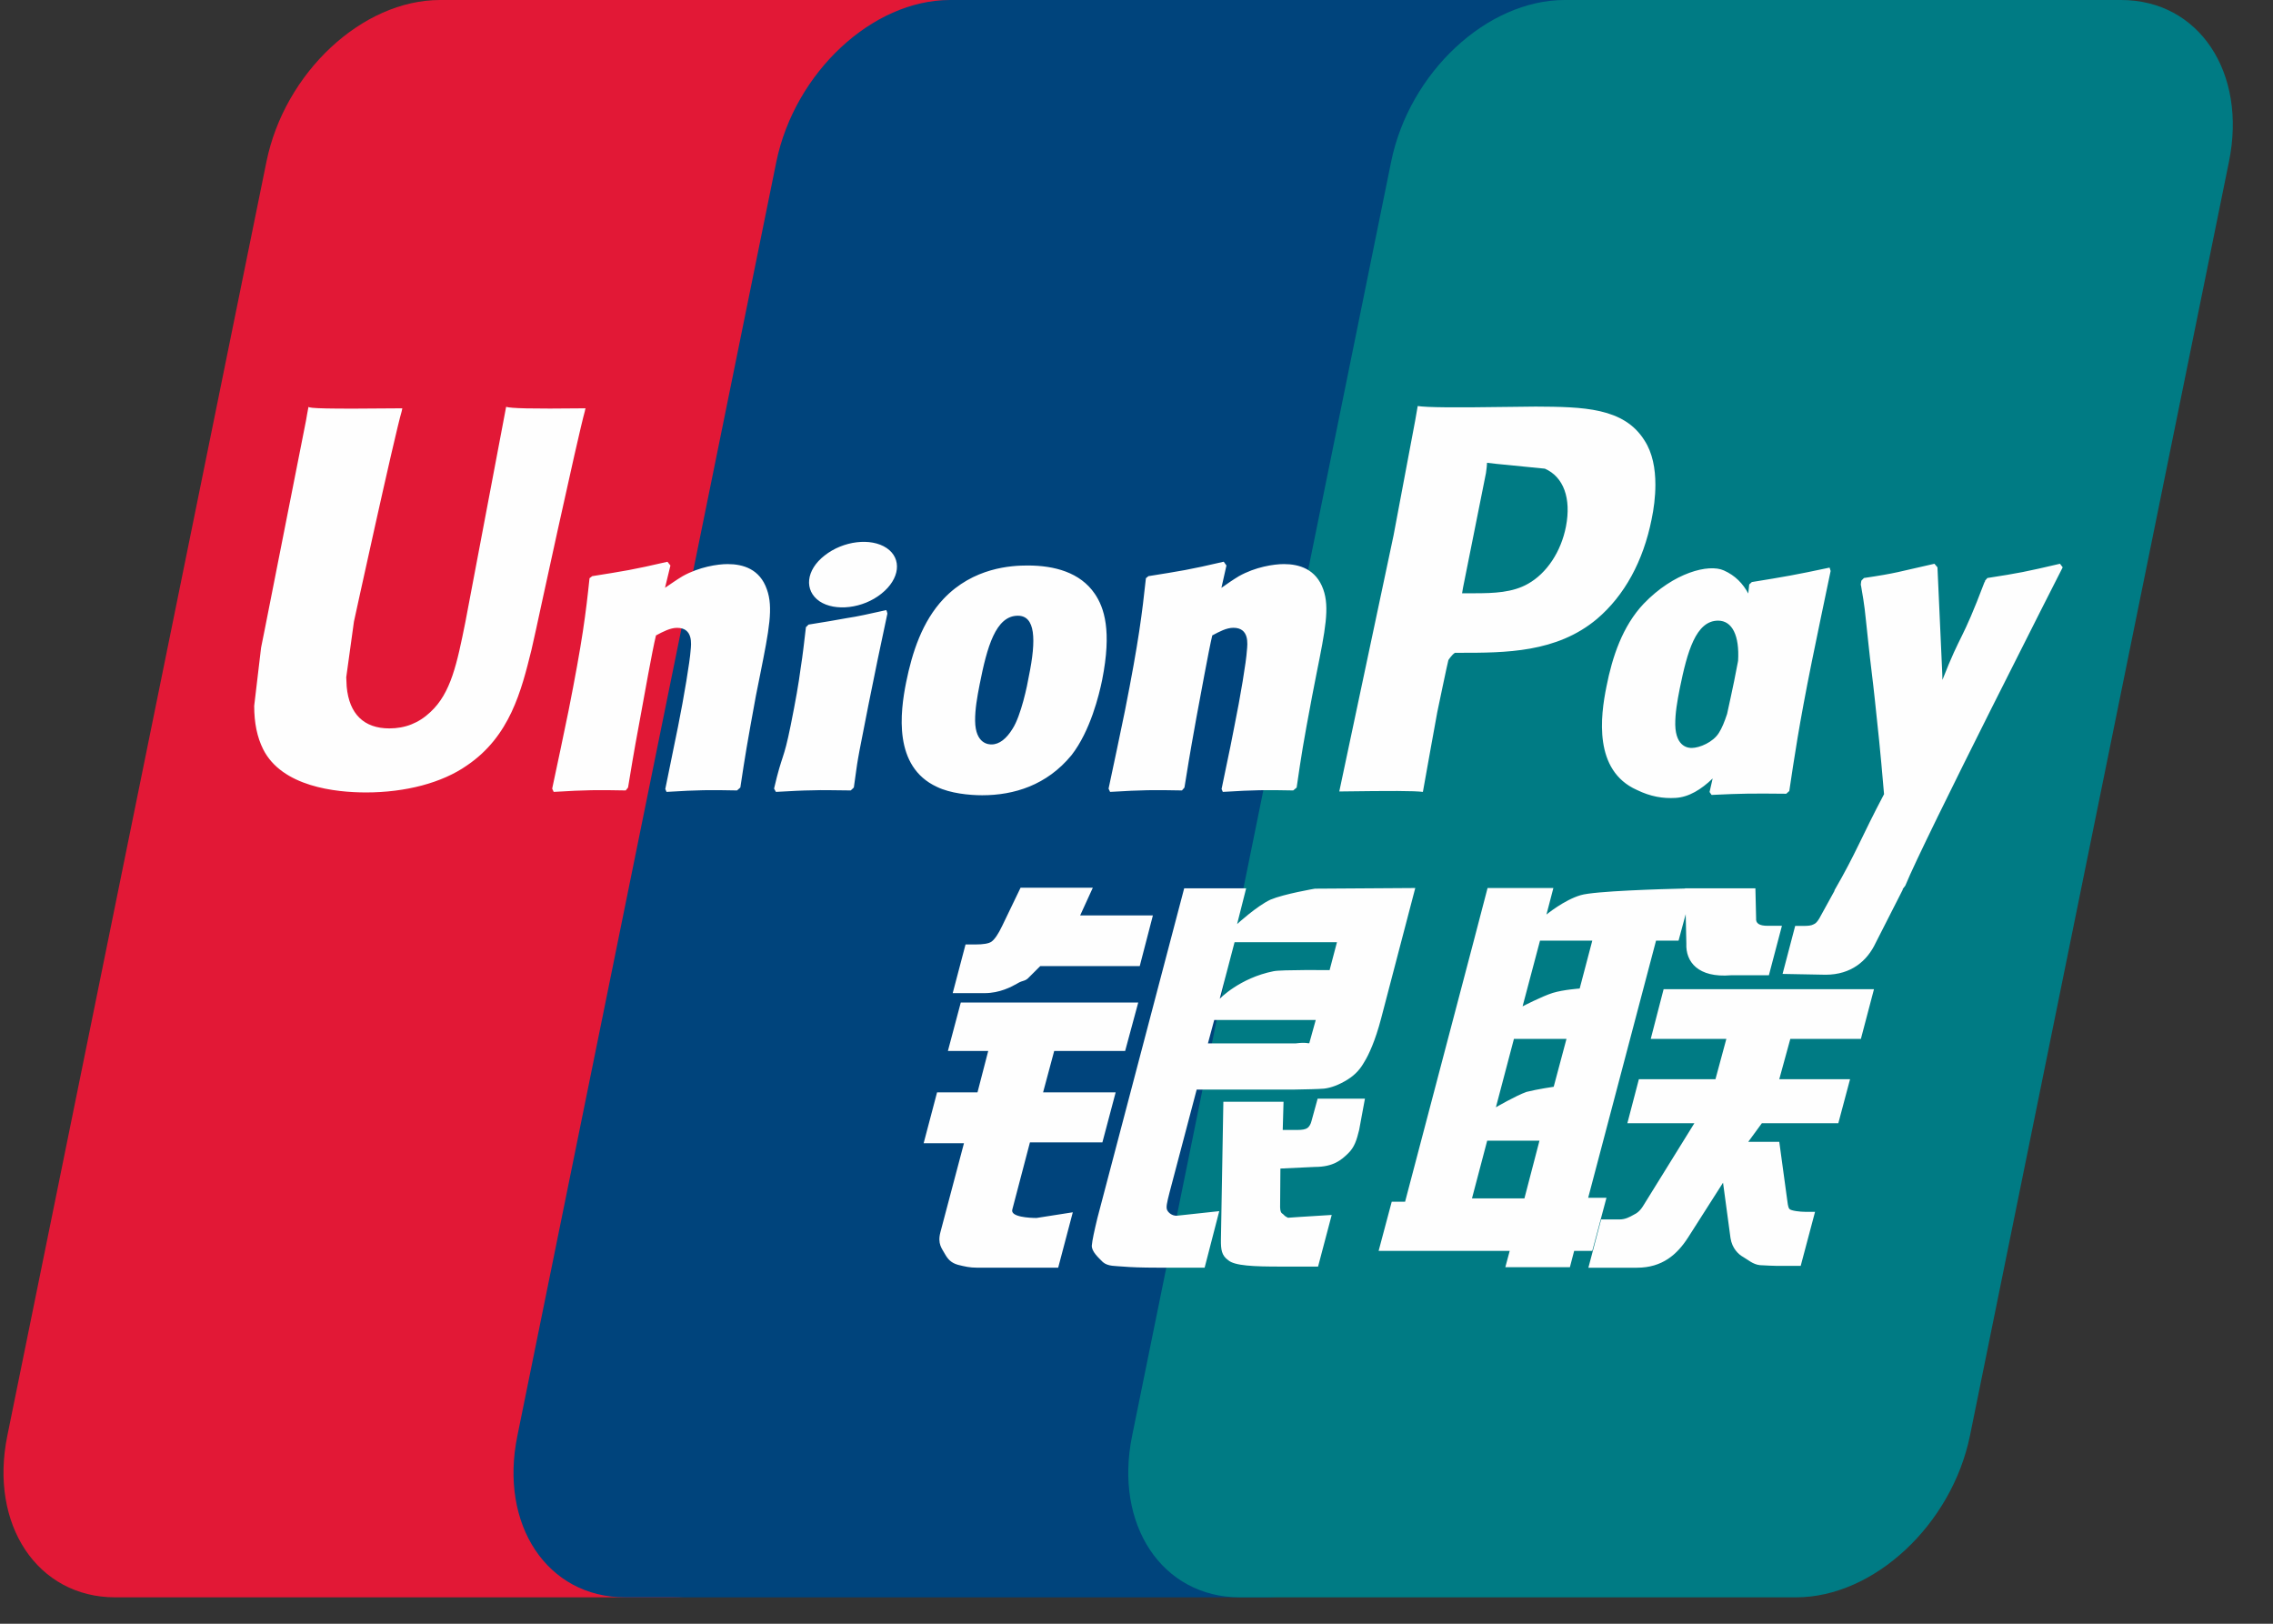 <svg width="42" height="30" viewBox="0 0 42 30" fill="none" xmlns="http://www.w3.org/2000/svg">
<rect x="0" y="0" width="42" height="30" fill="#333333" stroke="none"/>
<path d="M8.131 0H18.412C19.847 0 20.739 1.34 20.405 2.989L15.618 26.528C15.28 28.171 13.844 29.512 12.408 29.512H2.128C0.694 29.512 -0.2 28.171 0.135 26.528L4.923 2.989C5.258 1.34 6.694 0 8.131 0Z" fill="#E21836"/>
<path d="M17.554 0H29.377C30.812 0 30.165 1.34 29.827 2.989L25.041 26.528C24.706 28.171 24.81 29.512 23.372 29.512H11.55C10.112 29.512 9.222 28.171 9.56 26.528L14.345 2.989C14.685 1.34 16.118 0 17.554 0Z" fill="#00447C"/>
<path d="M28.913 0H39.194C40.631 0 41.524 1.34 41.186 2.989L36.4 26.528C36.062 28.171 34.625 29.512 33.188 29.512H22.912C21.474 29.512 20.582 28.171 20.919 26.528L25.705 2.989C26.04 1.34 27.475 0 28.913 0Z" fill="#007B84"/>
<path d="M10.821 7.544C9.764 7.556 9.451 7.544 9.352 7.517C9.313 7.726 8.6 11.495 8.598 11.498C8.444 12.261 8.333 12.805 7.953 13.156C7.737 13.36 7.486 13.458 7.194 13.458C6.725 13.458 6.452 13.192 6.406 12.686L6.398 12.512C6.398 12.512 6.54 11.491 6.54 11.485C6.54 11.485 7.289 8.05 7.423 7.596C7.43 7.57 7.432 7.556 7.434 7.544C5.977 7.559 5.718 7.544 5.7 7.517C5.691 7.554 5.655 7.767 5.655 7.767L4.89 11.639L4.824 11.967L4.697 13.041C4.697 13.36 4.752 13.62 4.861 13.84C5.209 14.537 6.203 14.641 6.765 14.641C7.489 14.641 8.168 14.465 8.627 14.143C9.424 13.604 9.633 12.761 9.819 12.012L9.905 11.628C9.905 11.628 10.676 8.06 10.807 7.596C10.812 7.57 10.814 7.556 10.821 7.544ZM13.445 10.422C13.259 10.422 12.919 10.474 12.614 10.645C12.504 10.71 12.399 10.786 12.288 10.86L12.388 10.448L12.333 10.379C11.686 10.529 11.541 10.549 10.943 10.645L10.893 10.683C10.824 11.343 10.762 11.838 10.505 13.134C10.407 13.612 10.305 14.094 10.203 14.571L10.231 14.631C10.843 14.594 11.029 14.594 11.562 14.604L11.605 14.55C11.673 14.153 11.681 14.06 11.831 13.257C11.902 12.875 12.048 12.038 12.121 11.74C12.254 11.669 12.385 11.6 12.511 11.6C12.809 11.6 12.773 11.898 12.761 12.017C12.748 12.216 12.64 12.868 12.528 13.427L12.454 13.788C12.402 14.055 12.345 14.314 12.293 14.578L12.316 14.631C12.919 14.594 13.104 14.594 13.619 14.604L13.68 14.55C13.773 13.931 13.801 13.765 13.966 12.862L14.049 12.447C14.211 11.635 14.292 11.224 14.17 10.889C14.04 10.513 13.73 10.422 13.445 10.422ZM16.377 11.272C16.056 11.343 15.851 11.39 15.648 11.42C15.446 11.457 15.249 11.491 14.939 11.54L14.915 11.566L14.892 11.586C14.86 11.851 14.837 12.079 14.794 12.348C14.758 12.627 14.702 12.943 14.611 13.397C14.541 13.744 14.504 13.865 14.464 13.988C14.425 14.11 14.382 14.229 14.303 14.57L14.321 14.602L14.337 14.631C14.627 14.615 14.816 14.604 15.011 14.602C15.206 14.594 15.408 14.602 15.72 14.604L15.747 14.579L15.777 14.55C15.822 14.242 15.829 14.159 15.856 14.009C15.883 13.848 15.931 13.624 16.046 13.028C16.101 12.748 16.162 12.468 16.218 12.182C16.277 11.898 16.339 11.617 16.397 11.337L16.389 11.303L16.377 11.272ZM16.384 10.126C16.092 9.929 15.58 9.992 15.236 10.264C14.892 10.531 14.853 10.91 15.144 11.11C15.43 11.301 15.944 11.244 16.286 10.969C16.629 10.697 16.671 10.321 16.384 10.126ZM18.148 14.693C18.738 14.693 19.343 14.507 19.798 13.954C20.148 13.505 20.309 12.838 20.365 12.564C20.546 11.653 20.405 11.228 20.228 10.969C19.959 10.575 19.483 10.448 18.989 10.448C18.693 10.448 17.986 10.482 17.434 11.065C17.038 11.485 16.855 12.056 16.744 12.603C16.632 13.16 16.504 14.164 17.31 14.537C17.558 14.659 17.917 14.693 18.148 14.693ZM18.102 12.644C18.238 11.955 18.398 11.376 18.808 11.376C19.13 11.376 19.153 11.807 19.01 12.499C18.985 12.652 18.867 13.223 18.709 13.466C18.598 13.646 18.467 13.754 18.322 13.754C18.279 13.754 18.023 13.754 18.018 13.318C18.016 13.103 18.055 12.883 18.102 12.644ZM21.84 14.604L21.886 14.551C21.951 14.154 21.962 14.06 22.107 13.257C22.18 12.876 22.329 12.038 22.4 11.74C22.533 11.669 22.662 11.599 22.791 11.599C23.088 11.599 23.052 11.898 23.04 12.016C23.029 12.216 22.921 12.867 22.807 13.427L22.736 13.788C22.683 14.055 22.624 14.314 22.572 14.578L22.595 14.631C23.201 14.594 23.378 14.594 23.896 14.604L23.959 14.551C24.05 13.93 24.075 13.764 24.245 12.862L24.326 12.447C24.489 11.635 24.571 11.224 24.451 10.889C24.317 10.513 24.005 10.422 23.724 10.422C23.538 10.422 23.197 10.474 22.893 10.645C22.785 10.71 22.676 10.785 22.569 10.861L22.662 10.448L22.612 10.378C21.965 10.529 21.817 10.549 21.22 10.645L21.174 10.683C21.102 11.343 21.043 11.838 20.786 13.134C20.688 13.612 20.586 14.094 20.484 14.571L20.512 14.631C21.125 14.594 21.308 14.594 21.84 14.604ZM26.292 14.631C26.33 14.418 26.556 13.156 26.558 13.156C26.558 13.156 26.751 12.229 26.763 12.196C26.763 12.196 26.823 12.1 26.884 12.061H26.973C27.815 12.061 28.765 12.061 29.51 11.434C30.017 11.003 30.364 10.367 30.518 9.595C30.558 9.405 30.588 9.18 30.588 8.955C30.588 8.659 30.536 8.366 30.386 8.137C30.006 7.528 29.25 7.517 28.377 7.512C28.374 7.512 27.946 7.517 27.946 7.517C26.828 7.533 26.38 7.528 26.196 7.502C26.18 7.596 26.151 7.762 26.151 7.762C26.151 7.762 25.75 9.887 25.75 9.891C25.75 9.891 24.792 14.41 24.747 14.623C25.723 14.61 26.123 14.61 26.292 14.631ZM27.034 10.855C27.034 10.855 27.459 8.733 27.457 8.742L27.471 8.633L27.477 8.55L27.647 8.57C27.647 8.57 28.526 8.656 28.546 8.659C28.893 8.812 29.035 9.208 28.936 9.725C28.845 10.197 28.577 10.594 28.234 10.786C27.951 10.948 27.604 10.961 27.247 10.961H27.016L27.034 10.855ZM29.684 12.684C29.572 13.233 29.443 14.236 30.244 14.594C30.5 14.719 30.729 14.756 30.962 14.742C31.208 14.727 31.435 14.586 31.646 14.383C31.627 14.466 31.608 14.55 31.589 14.633L31.626 14.687C32.202 14.659 32.381 14.659 33.006 14.665L33.062 14.615C33.154 14.001 33.24 13.405 33.477 12.23C33.592 11.667 33.708 11.109 33.826 10.549L33.807 10.487C33.163 10.624 32.99 10.653 32.37 10.754L32.322 10.798C32.316 10.855 32.31 10.91 32.304 10.965C32.207 10.786 32.067 10.634 31.852 10.539C31.576 10.414 30.928 10.575 30.371 11.155C29.979 11.57 29.791 12.139 29.684 12.684ZM31.039 12.717C31.177 12.04 31.336 11.467 31.747 11.467C32.007 11.467 32.144 11.742 32.116 12.21C32.094 12.327 32.07 12.45 32.042 12.589C32.001 12.791 31.956 12.99 31.913 13.19C31.868 13.327 31.817 13.456 31.761 13.541C31.655 13.713 31.403 13.819 31.259 13.819C31.217 13.819 30.964 13.819 30.955 13.391C30.953 13.178 30.991 12.958 31.039 12.717ZM38.114 10.482L38.064 10.416C37.425 10.565 37.31 10.588 36.723 10.679L36.68 10.728C36.678 10.736 36.677 10.748 36.674 10.76L36.672 10.748C36.235 11.902 36.248 11.653 35.892 12.561C35.891 12.52 35.891 12.494 35.889 12.45L35.8 10.482L35.744 10.416C35.075 10.565 35.059 10.588 34.442 10.679L34.394 10.728C34.387 10.752 34.387 10.777 34.383 10.806L34.387 10.816C34.464 11.267 34.446 11.167 34.523 11.88C34.559 12.23 34.607 12.582 34.643 12.927C34.704 13.505 34.738 13.79 34.813 14.673C34.396 15.461 34.297 15.759 33.896 16.451L33.898 16.458L33.616 16.97C33.583 17.024 33.554 17.061 33.513 17.077C33.468 17.102 33.409 17.107 33.328 17.107H33.171L32.938 17.994L33.737 18.009C34.206 18.007 34.501 17.756 34.659 17.419L35.161 16.433H35.153L35.206 16.363C35.544 15.53 38.114 10.482 38.114 10.482ZM29.684 22.13H29.346L30.6 17.379H31.016L31.148 16.89L31.16 17.434C31.145 17.77 31.376 18.069 31.983 18.019H32.685L32.926 17.105H32.662C32.51 17.105 32.44 17.061 32.449 16.966L32.436 16.413H31.136V16.416C30.716 16.426 29.461 16.462 29.207 16.539C28.899 16.63 28.575 16.897 28.575 16.897L28.703 16.407H27.487L27.233 17.379L25.963 22.203H25.716L25.474 23.111H27.896L27.815 23.413H29.008L29.087 23.111H29.422L29.684 22.13ZM28.691 18.345C28.496 18.406 28.134 18.593 28.134 18.593L28.456 17.379H29.422L29.189 18.264C29.189 18.264 28.891 18.284 28.691 18.345ZM28.709 20.079C28.709 20.079 28.406 20.123 28.206 20.174C28.01 20.243 27.641 20.458 27.641 20.458L27.974 19.195H28.945L28.709 20.079ZM28.168 22.141H27.199L27.48 21.075H28.446L28.168 22.141ZM30.502 19.195H31.899L31.698 19.939H30.283L30.07 20.753H31.308L30.371 22.265C30.305 22.376 30.246 22.416 30.181 22.447C30.115 22.485 30.029 22.53 29.929 22.53H29.586L29.35 23.422H30.248C30.715 23.422 30.991 23.178 31.195 22.859L31.838 21.851L31.976 22.874C32.005 23.066 32.126 23.178 32.207 23.222C32.297 23.273 32.39 23.362 32.521 23.375C32.662 23.382 32.764 23.388 32.832 23.388H33.273L33.538 22.39H33.364C33.264 22.39 33.092 22.371 33.063 22.335C33.033 22.291 33.033 22.224 33.017 22.122L32.877 21.096H32.304L32.555 20.753H33.968L34.185 19.939H32.877L33.081 19.195H34.385L34.627 18.276H30.74L30.502 19.195ZM18.705 22.348L19.031 21.106H20.37L20.615 20.182H19.274L19.479 19.418H20.79L21.032 18.523H17.753L17.515 19.418H18.26L18.062 20.182H17.315L17.067 21.122H17.812L17.377 22.765C17.319 22.983 17.405 23.066 17.459 23.167C17.515 23.265 17.572 23.331 17.699 23.368C17.831 23.401 17.921 23.421 18.043 23.421H19.553L19.823 22.398L19.153 22.503C19.024 22.503 18.666 22.485 18.705 22.348ZM18.858 16.401L18.519 17.105C18.446 17.258 18.381 17.353 18.322 17.397C18.27 17.434 18.167 17.45 18.018 17.45H17.841L17.604 18.349H18.193C18.476 18.349 18.693 18.23 18.797 18.171C18.908 18.102 18.938 18.142 19.024 18.046L19.222 17.849H21.06L21.303 16.913H19.959L20.193 16.401H18.858ZM21.571 22.366C21.539 22.315 21.562 22.224 21.61 22.034L22.112 20.131H23.898C24.159 20.126 24.347 20.123 24.469 20.113C24.6 20.097 24.743 20.043 24.899 19.947C25.059 19.846 25.142 19.739 25.211 19.617C25.288 19.495 25.413 19.228 25.52 18.817L26.151 16.407L24.297 16.419C24.297 16.419 23.726 16.516 23.475 16.622C23.221 16.741 22.859 17.073 22.859 17.073L23.026 16.413H21.881L20.278 22.503C20.221 22.74 20.183 22.911 20.174 23.014C20.171 23.125 20.296 23.235 20.378 23.318C20.473 23.401 20.615 23.388 20.751 23.401C20.894 23.413 21.098 23.421 21.379 23.421H22.259L22.529 22.377L21.741 22.462C21.657 22.462 21.596 22.41 21.571 22.366ZM22.436 18.845H24.312L24.193 19.273C24.176 19.283 24.136 19.252 23.945 19.277H22.32L22.436 18.845ZM22.812 17.408H24.704L24.568 17.924C24.568 17.924 23.676 17.914 23.533 17.944C22.905 18.069 22.538 18.453 22.538 18.453L22.812 17.408ZM24.235 20.707C24.22 20.771 24.195 20.81 24.161 20.839C24.123 20.867 24.061 20.877 23.969 20.877H23.702L23.717 20.356H22.605L22.56 22.906C22.558 23.09 22.574 23.196 22.692 23.281C22.809 23.388 23.171 23.401 23.659 23.401H24.355L24.607 22.447L24 22.485L23.799 22.499C23.771 22.485 23.745 22.473 23.715 22.439C23.69 22.41 23.647 22.428 23.654 22.244L23.659 21.59L24.295 21.56C24.638 21.56 24.785 21.432 24.91 21.31C25.03 21.194 25.069 21.059 25.114 20.877L25.221 20.299H24.347L24.235 20.707Z" fill="#FEFEFE"/>
</svg>
